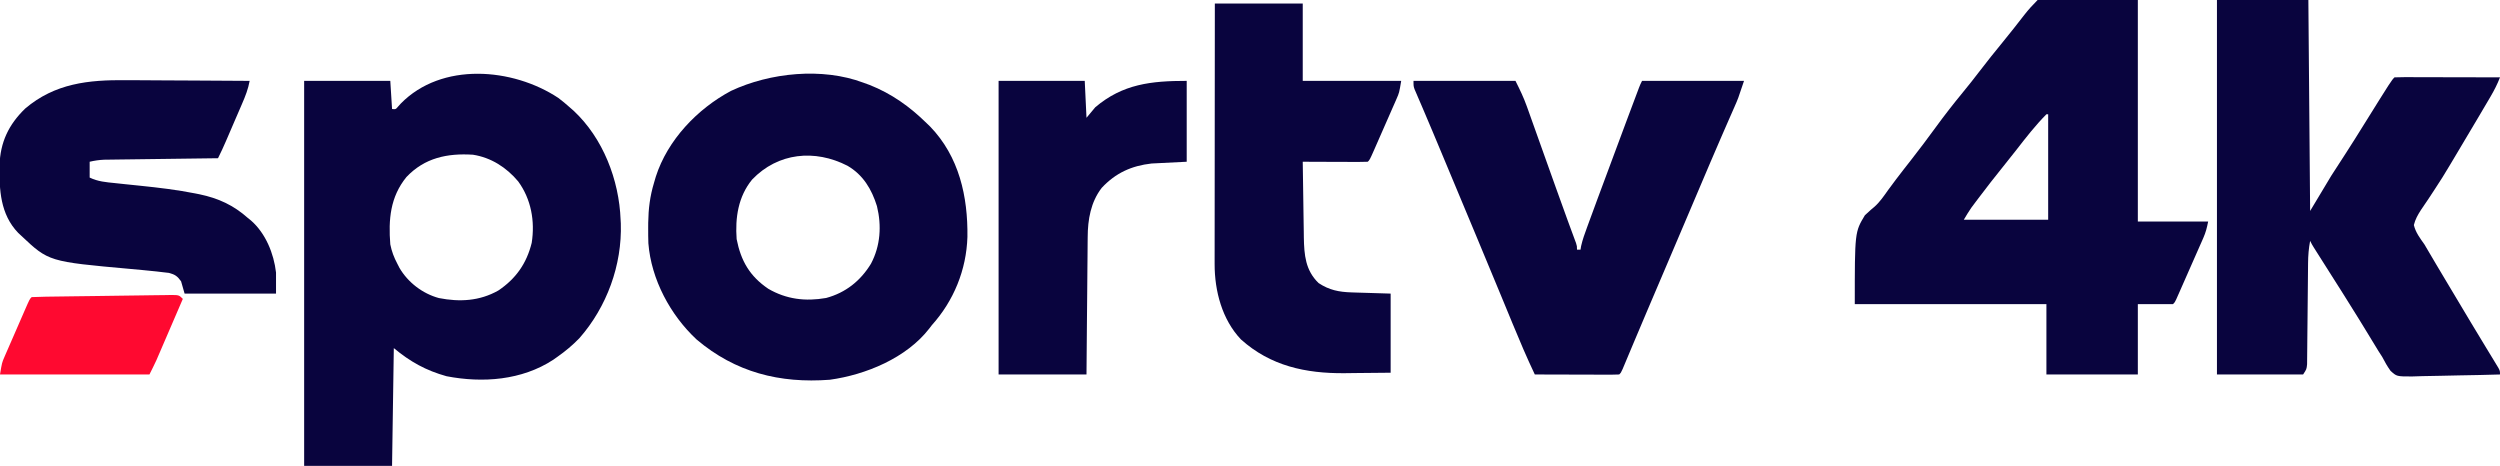 <?xml version="1.0" encoding="UTF-8"?>
<svg version="1.1" xmlns="http://www.w3.org/2000/svg" width="1422" height="265">
<path d="M0 0 C2.248 1.679 4.35 3.438 6.441 5.309 C7.177 5.952 7.914 6.595 8.672 7.258 C25.447 22.878 34.6 46.634 35.441 69.309 C35.481 70.005 35.521 70.701 35.562 71.418 C36.319 95.105 27.594 118.906 12.012 136.656 C8.12 140.672 4.018 144.102 -0.559 147.309 C-1.326 147.851 -2.093 148.394 -2.883 148.953 C-20.8 160.651 -43.017 162.265 -63.559 158.309 C-75.243 155.063 -84.288 150.034 -93.559 142.309 C-93.889 164.419 -94.219 186.529 -94.559 209.309 C-111.059 209.309 -127.559 209.309 -144.559 209.309 C-144.559 137.039 -144.559 64.769 -144.559 -9.691 C-128.389 -9.691 -112.219 -9.691 -95.559 -9.691 C-95.064 -1.771 -95.064 -1.771 -94.559 6.309 C-92.49 6.539 -92.49 6.539 -91.219 5.023 C-90.692 4.437 -90.164 3.85 -89.621 3.246 C-66.379 -20.525 -25.978 -17.173 0 0 Z M-86.371 44.996 C-95.646 56.376 -96.663 69.246 -95.559 83.309 C-94.744 87.336 -93.481 90.688 -91.559 94.309 C-91.158 95.094 -90.757 95.879 -90.344 96.688 C-85.516 104.958 -77.189 111.329 -67.918 113.844 C-56.159 116.161 -44.764 115.582 -34.121 109.559 C-24.164 102.877 -18.033 94.217 -15.121 82.434 C-13.202 70.106 -15.421 57.616 -22.809 47.496 C-29.469 39.56 -38.215 33.91 -48.559 32.309 C-63.087 31.386 -76.021 34.064 -86.371 44.996 Z " fill="#09043E" transform="translate(317.559,55.691)"/>
<path d="M0 0 C18.81 0 37.62 0 57 0 C57 41.58 57 83.16 57 126 C70.2 126 83.4 126 97 126 C96.277 129.615 95.68 132.068 94.25 135.315 C93.893 136.133 93.536 136.95 93.168 137.792 C92.783 138.66 92.397 139.528 92 140.422 C91.604 141.322 91.209 142.223 90.801 143.151 C89.966 145.048 89.129 146.944 88.289 148.839 C87 151.751 85.718 154.666 84.438 157.582 C83.625 159.425 82.813 161.267 82 163.109 C81.422 164.423 81.422 164.423 80.832 165.764 C80.475 166.568 80.118 167.373 79.75 168.202 C79.435 168.913 79.121 169.624 78.797 170.357 C78 172 78 172 77 173 C70.4 173 63.8 173 57 173 C57 186.2 57 199.4 57 213 C39.84 213 22.68 213 5 213 C5 199.8 5 186.6 5 173 C-30.97 173 -66.94 173 -104 173 C-104 132 -104 132 -98.25 122.438 C-94.637 119.113 -94.637 119.113 -92.783 117.588 C-89.694 114.836 -87.447 111.484 -85.062 108.125 C-84.075 106.788 -83.084 105.453 -82.09 104.121 C-81.588 103.448 -81.087 102.775 -80.57 102.082 C-77.803 98.413 -74.96 94.804 -72.125 91.188 C-67.277 84.999 -62.567 78.728 -57.938 72.375 C-53.016 65.631 -47.918 59.082 -42.613 52.636 C-39.329 48.646 -36.132 44.611 -33 40.5 C-28.745 34.92 -24.349 29.469 -19.906 24.038 C-15.728 18.923 -11.632 13.749 -7.602 8.516 C-5.206 5.431 -2.783 2.783 0 0 Z M5 65 C-1.248 71.306 -6.686 78.299 -12.117 85.301 C-14.523 88.401 -16.973 91.464 -19.438 94.517 C-24.248 100.478 -28.957 106.505 -33.562 112.625 C-34.314 113.62 -34.314 113.62 -35.08 114.634 C-35.55 115.263 -36.02 115.891 -36.504 116.539 C-36.915 117.088 -37.325 117.636 -37.748 118.202 C-39.275 120.395 -40.625 122.708 -42 125 C-26.16 125 -10.32 125 6 125 C6 105.2 6 85.4 6 65 C5.67 65 5.34 65 5 65 Z " fill="#09043E" transform="translate(1159,0)"/>
<path d="M0 0 C17.16 0 34.32 0 52 0 C52.33 39.6 52.66 79.2 53 120 C56.96 113.4 60.92 106.8 65 100 C70.693 91.159 70.693 91.159 73.012 87.621 C76.626 82.066 80.122 76.438 83.625 70.812 C99.233 45.767 99.233 45.767 101 44 C102.872 43.906 104.747 43.883 106.621 43.886 C108.423 43.887 108.423 43.887 110.261 43.887 C111.569 43.892 112.876 43.897 114.223 43.902 C115.566 43.904 116.91 43.906 118.254 43.907 C121.797 43.91 125.34 43.92 128.882 43.931 C132.495 43.942 136.108 43.946 139.721 43.951 C146.814 43.962 153.907 43.979 161 44 C159.49 47.883 157.73 51.359 155.613 54.953 C155.28 55.522 154.946 56.09 154.602 56.676 C153.509 58.536 152.411 60.393 151.312 62.25 C150.543 63.556 149.774 64.863 149.004 66.169 C144.764 73.363 140.497 80.542 136.201 87.704 C134.986 89.73 133.777 91.76 132.573 93.792 C129.704 98.613 126.786 103.371 123.657 108.027 C122.532 109.709 121.426 111.401 120.325 113.099 C118.935 115.23 117.509 117.338 116.042 119.417 C114.187 122.307 112.842 124.669 112 128 C113.044 132.292 115.476 135.428 118 139 C119.094 140.794 120.147 142.609 121.198 144.429 C122.341 146.406 123.504 148.369 124.674 150.329 C125.274 151.336 125.274 151.336 125.887 152.362 C126.295 153.047 126.704 153.732 127.125 154.438 C127.977 155.868 128.828 157.299 129.68 158.729 C134.253 166.41 138.838 174.084 143.438 181.75 C143.896 182.515 144.355 183.28 144.828 184.068 C147.338 188.248 149.861 192.42 152.395 196.586 C152.955 197.512 153.516 198.438 154.094 199.392 C155.174 201.174 156.258 202.955 157.345 204.733 C158.064 205.921 158.064 205.921 158.797 207.133 C159.223 207.833 159.65 208.533 160.089 209.254 C161 211 161 211 161 213 C153.299 213.232 145.598 213.41 137.894 213.518 C134.315 213.57 130.74 213.641 127.163 213.754 C123.707 213.864 120.253 213.923 116.795 213.949 C114.843 213.976 112.892 214.054 110.941 214.133 C102.246 214.138 102.246 214.138 98.722 210.918 C96.903 208.358 95.425 205.796 94 203 C93.316 201.937 92.632 200.874 91.927 199.78 C91.091 198.406 91.091 198.406 90.238 197.004 C89.601 195.96 88.963 194.917 88.306 193.842 C87.319 192.219 87.319 192.219 86.312 190.562 C84.899 188.249 83.483 185.937 82.066 183.625 C81.718 183.055 81.369 182.486 81.01 181.899 C77.964 176.928 74.871 171.987 71.75 167.062 C71.279 166.319 70.808 165.575 70.322 164.809 C69.377 163.318 68.43 161.827 67.484 160.337 C64.755 156.04 62.034 151.739 59.312 147.438 C58.795 146.621 58.277 145.804 57.743 144.963 C57.267 144.211 56.791 143.459 56.301 142.684 C55.88 142.019 55.459 141.354 55.025 140.67 C54 139 54 139 53 137 C52.182 141.309 51.862 145.401 51.826 149.784 C51.82 150.433 51.813 151.083 51.806 151.752 C51.792 153.152 51.78 154.551 51.77 155.951 C51.754 158.166 51.73 160.381 51.705 162.596 C51.635 168.89 51.574 175.184 51.523 181.478 C51.491 185.336 51.45 189.195 51.403 193.053 C51.387 194.521 51.375 195.99 51.366 197.458 C51.354 199.507 51.33 201.555 51.303 203.604 C51.293 204.77 51.282 205.935 51.272 207.136 C51 210 51 210 49 213 C32.83 213 16.66 213 0 213 C0 142.71 0 72.42 0 0 Z " fill="#09043E" transform="translate(1261,0)"/>
<path d="M0 0 C1.8 0.654 1.8 0.654 3.637 1.32 C16.122 6.261 26.454 13.632 36 23 C37.031 23.994 37.031 23.994 38.082 25.008 C54.554 42.097 59.572 64.78 59.27 87.77 C58.695 106.463 51.5 124.1 39 138 C38.545 138.596 38.09 139.191 37.621 139.805 C24.637 156.626 1.434 166.176 -19 169 C-47.527 171.166 -72.693 164.8 -94.75 146.125 C-109.674 132.25 -120.612 111.905 -122.205 91.355 C-122.303 88.504 -122.329 85.665 -122.312 82.812 C-122.308 81.799 -122.303 80.785 -122.298 79.74 C-122.174 71.785 -121.321 64.647 -119 57 C-118.49 55.25 -118.49 55.25 -117.969 53.465 C-111.257 32.626 -94.389 14.925 -75.188 4.688 C-52.987 -5.718 -23.285 -8.728 0 0 Z M-63.188 55.125 C-71.144 64.843 -72.882 76.9 -72 89 C-69.568 101.423 -64.497 110.166 -53.977 117.27 C-43.668 123.262 -32.83 124.549 -21.105 122.492 C-10.007 119.526 -1.49 112.706 4.418 102.988 C9.81 92.804 10.533 81.379 7.812 70.25 C4.789 60.576 -0.068 52.449 -8.977 47.27 C-27.499 37.783 -48.461 39.763 -63.188 55.125 Z " fill="#09043E" transform="translate(491,47)"/>
<path d="M0 0 C19.14 0 38.28 0 58 0 C60.482 4.963 62.61 9.31 64.438 14.434 C65.09 16.249 65.09 16.249 65.755 18.1 C66.217 19.402 66.679 20.705 67.141 22.008 C67.631 23.379 68.122 24.749 68.613 26.12 C69.903 29.723 71.187 33.329 72.47 36.935 C73.749 40.527 75.033 44.117 76.316 47.707 C77.814 51.895 79.311 56.084 80.804 60.274 C83.02 66.487 85.247 72.696 87.518 78.89 C88.084 80.436 88.084 80.436 88.663 82.014 C89.357 83.902 90.054 85.79 90.754 87.676 C91.054 88.491 91.354 89.307 91.663 90.148 C91.923 90.85 92.184 91.552 92.452 92.275 C93 94 93 94 93 96 C93.66 96 94.32 96 95 96 C95.108 95.335 95.217 94.67 95.328 93.986 C96.162 90.28 97.431 86.785 98.746 83.23 C99.029 82.457 99.312 81.683 99.604 80.887 C100.544 78.319 101.491 75.753 102.438 73.188 C103.099 71.389 103.76 69.59 104.42 67.791 C109.852 53.028 115.356 38.292 120.875 23.562 C121.475 21.962 121.475 21.962 122.086 20.328 C123.22 17.303 124.356 14.278 125.492 11.254 C125.833 10.344 126.174 9.435 126.525 8.498 C126.838 7.668 127.15 6.838 127.472 5.983 C127.881 4.896 127.881 4.896 128.297 3.787 C129 2 129 2 130 0 C149.14 0 168.28 0 188 0 C184.629 10.112 184.629 10.112 182.566 14.789 C182.093 15.869 181.621 16.95 181.133 18.062 C180.615 19.238 180.097 20.414 179.562 21.625 C178.381 24.324 177.204 27.025 176.027 29.727 C175.551 30.819 175.551 30.819 175.066 31.933 C170.86 41.597 166.746 51.3 162.625 61 C161.78 62.988 160.935 64.976 160.09 66.964 C158.776 70.056 157.463 73.148 156.149 76.239 C152.767 84.199 149.379 92.157 145.988 100.113 C145.483 101.299 144.978 102.484 144.458 103.705 C142.478 108.352 140.497 112.999 138.517 117.646 C137.145 120.864 135.774 124.082 134.402 127.301 C133.963 128.331 133.523 129.362 133.071 130.424 C130.67 136.06 128.281 141.702 125.907 147.349 C125.4 148.552 124.894 149.755 124.372 150.994 C123.393 153.32 122.417 155.647 121.442 157.975 C120.787 159.531 120.787 159.531 120.119 161.118 C119.733 162.038 119.347 162.959 118.95 163.907 C118 166 118 166 117 167 C115.496 167.093 113.987 167.117 112.48 167.114 C111.039 167.113 111.039 167.113 109.568 167.113 C108.524 167.108 107.479 167.103 106.402 167.098 C104.806 167.096 104.806 167.096 103.178 167.093 C99.765 167.088 96.351 167.075 92.938 167.062 C90.63 167.057 88.322 167.053 86.014 167.049 C80.342 167.038 74.671 167.021 69 167 C64.505 157.532 60.413 147.935 56.427 138.245 C54.957 134.671 53.48 131.099 52.004 127.527 C51.217 125.622 50.43 123.717 49.643 121.813 C45.139 110.907 40.602 100.016 36.062 89.125 C35.647 88.127 35.231 87.13 34.803 86.102 C28.63 71.292 22.445 56.488 16.25 41.688 C15.888 40.822 15.525 39.956 15.152 39.063 C14.448 37.382 13.744 35.701 13.04 34.021 C12.365 32.409 11.691 30.798 11.018 29.186 C9.267 25.002 7.5 20.826 5.709 16.659 C5.15 15.351 5.15 15.351 4.58 14.018 C3.866 12.349 3.148 10.682 2.424 9.017 C2.106 8.271 1.788 7.525 1.46 6.757 C1.177 6.102 0.895 5.447 0.603 4.772 C0 3 0 3 0 0 Z " fill="#09043E" transform="translate(804,46)"/>
<path d="M0 0 C16.5 0 33 0 50 0 C50 14.52 50 29.04 50 44 C68.48 44 86.96 44 106 44 C104.875 50.751 104.875 50.751 103.342 54.245 C103.005 55.022 102.668 55.8 102.32 56.6 C101.775 57.829 101.775 57.829 101.219 59.082 C100.845 59.937 100.472 60.792 100.087 61.672 C99.3 63.47 98.51 65.266 97.716 67.06 C96.498 69.818 95.289 72.579 94.082 75.342 C93.316 77.089 92.549 78.836 91.781 80.582 C91.418 81.411 91.054 82.24 90.68 83.094 C88.117 88.883 88.117 88.883 87 90 C84.261 90.089 81.547 90.115 78.809 90.098 C77.989 90.096 77.169 90.095 76.324 90.093 C73.695 90.088 71.066 90.075 68.438 90.062 C66.66 90.057 64.882 90.053 63.104 90.049 C58.736 90.038 54.368 90.021 50 90 C50.093 97.241 50.2 104.482 50.317 111.722 C50.356 114.183 50.39 116.644 50.422 119.104 C50.468 122.652 50.526 126.199 50.586 129.746 C50.597 130.837 50.609 131.928 50.621 133.052 C50.812 143.046 51.522 151.751 59 159 C64.99 162.985 70.613 164.098 77.734 164.316 C78.902 164.355 80.07 164.393 81.272 164.432 C82.75 164.475 84.228 164.518 85.75 164.562 C90.453 164.707 95.155 164.851 100 165 C100 179.85 100 194.7 100 210 C90.069 210.093 90.069 210.093 79.938 210.188 C76.853 210.228 76.853 210.228 73.707 210.27 C51.645 210.441 31.674 206.162 14.84 191.062 C4.117 179.75 -0.133 163.509 -0.12 148.274 C-0.122 146.96 -0.123 145.646 -0.124 144.293 C-0.121 142.854 -0.117 141.415 -0.114 139.977 C-0.113 138.449 -0.113 136.921 -0.114 135.392 C-0.114 131.259 -0.108 127.125 -0.101 122.991 C-0.095 118.666 -0.095 114.34 -0.093 110.015 C-0.09 101.83 -0.082 93.646 -0.072 85.462 C-0.061 76.141 -0.055 66.821 -0.05 57.5 C-0.04 38.334 -0.022 19.167 0 0 Z " fill="#09043E" transform="translate(691,2)"/>
<path d="M0 0 C2.04 0.007 4.08 0.013 6.119 0.017 C11.433 0.032 16.746 0.071 22.059 0.116 C27.503 0.157 32.947 0.175 38.391 0.195 C49.031 0.238 59.672 0.306 70.312 0.391 C69.478 5.021 67.875 9.097 66.004 13.395 C65.677 14.155 65.35 14.915 65.014 15.698 C63.972 18.119 62.923 20.536 61.875 22.953 C61.173 24.583 60.472 26.212 59.771 27.842 C59.099 29.401 58.427 30.96 57.754 32.52 C57.439 33.249 57.125 33.978 56.8 34.729 C55.383 37.995 53.923 41.216 52.312 44.391 C51.051 44.406 51.051 44.406 49.765 44.422 C41.834 44.52 33.904 44.622 25.973 44.73 C21.896 44.785 17.819 44.838 13.742 44.888 C9.807 44.936 5.871 44.988 1.935 45.044 C0.435 45.064 -1.065 45.083 -2.566 45.1 C-4.67 45.124 -6.774 45.154 -8.878 45.185 C-10.673 45.209 -10.673 45.209 -12.505 45.232 C-15.346 45.374 -17.923 45.741 -20.688 46.391 C-20.688 49.361 -20.688 52.331 -20.688 55.391 C-16.005 57.664 -11.383 58.034 -6.277 58.539 C-4.38 58.742 -2.482 58.945 -0.584 59.148 C2.37 59.456 5.325 59.76 8.28 60.062 C18.71 61.138 29.039 62.36 39.328 64.41 C40.137 64.571 40.947 64.732 41.78 64.898 C52.521 67.147 61.088 71.089 69.312 78.391 C69.927 78.889 70.542 79.388 71.176 79.902 C79.443 87.179 84.074 98.658 85.312 109.391 C85.312 113.351 85.312 117.311 85.312 121.391 C68.153 121.391 50.992 121.391 33.312 121.391 C32.322 117.926 32.322 117.926 31.312 114.391 C29.155 111.44 27.918 110.551 24.376 109.611 C23.255 109.484 22.135 109.357 20.98 109.227 C19.734 109.079 18.488 108.932 17.205 108.78 C15.92 108.652 14.636 108.523 13.312 108.391 C12.109 108.27 10.906 108.149 9.667 108.024 C7.238 107.793 4.809 107.569 2.379 107.353 C-44.006 103.19 -44.006 103.19 -59.688 88.391 C-60.225 87.893 -60.763 87.395 -61.316 86.883 C-71.583 76.231 -72.139 62.321 -71.957 48.449 C-71.549 35.344 -66.846 25.333 -57.367 16.141 C-40.422 1.756 -21.26 -0.232 0 0 Z " fill="#09043E" transform="translate(71.688,45.609)"/>
<path d="M0 0 C16.17 0 32.34 0 49 0 C49.495 10.395 49.495 10.395 50 21 C51.65 19.02 53.3 17.04 55 15 C70.607 1.764 86.812 0 107 0 C107 15.18 107 30.36 107 46 C97.1 46.495 97.1 46.495 87 47 C75.61 48.292 66.557 52.376 58.652 60.863 C52.408 68.938 50.709 78.94 50.681 88.895 C50.666 90.169 50.666 90.169 50.651 91.469 C50.62 94.25 50.603 97.031 50.586 99.812 C50.567 101.752 50.548 103.691 50.527 105.63 C50.476 110.713 50.436 115.796 50.399 120.879 C50.352 126.989 50.29 133.099 50.231 139.209 C50.143 148.473 50.073 157.736 50 167 C33.5 167 17 167 0 167 C0 111.89 0 56.78 0 0 Z " fill="#09043E" transform="translate(568,46)"/>
<path d="M0 0 C-2.221 5.16 -4.445 10.32 -6.671 15.479 C-7.427 17.232 -8.183 18.985 -8.938 20.739 C-10.026 23.267 -11.116 25.794 -12.207 28.32 C-12.542 29.099 -12.876 29.877 -13.221 30.679 C-13.541 31.419 -13.861 32.16 -14.191 32.922 C-14.468 33.566 -14.746 34.21 -15.032 34.874 C-16.281 37.617 -17.652 40.304 -19 43 C-47.05 43 -75.1 43 -104 43 C-102.875 36.249 -102.875 36.249 -101.434 32.938 C-101.117 32.201 -100.8 31.464 -100.473 30.705 C-100.131 29.929 -99.79 29.154 -99.438 28.355 C-99.086 27.545 -98.735 26.735 -98.373 25.9 C-97.633 24.197 -96.89 22.495 -96.144 20.794 C-94.997 18.182 -93.861 15.565 -92.727 12.947 C-92.006 11.291 -91.284 9.636 -90.562 7.98 C-90.221 7.195 -89.879 6.41 -89.527 5.601 C-87.117 0.117 -87.117 0.117 -86 -1 C-83.395 -1.136 -80.814 -1.207 -78.207 -1.237 C-77.391 -1.25 -76.575 -1.263 -75.734 -1.277 C-73.022 -1.319 -70.31 -1.353 -67.598 -1.387 C-65.721 -1.412 -63.843 -1.438 -61.966 -1.464 C-58.026 -1.517 -54.086 -1.566 -50.146 -1.613 C-45.087 -1.673 -40.028 -1.747 -34.969 -1.825 C-31.091 -1.882 -27.213 -1.931 -23.334 -1.977 C-21.468 -2 -19.603 -2.027 -17.737 -2.057 C-15.132 -2.098 -12.527 -2.126 -9.922 -2.151 C-8.757 -2.174 -8.757 -2.174 -7.568 -2.196 C-2.228 -2.228 -2.228 -2.228 0 0 Z " fill="#FF0930" transform="translate(104,170)"/>
</svg>
